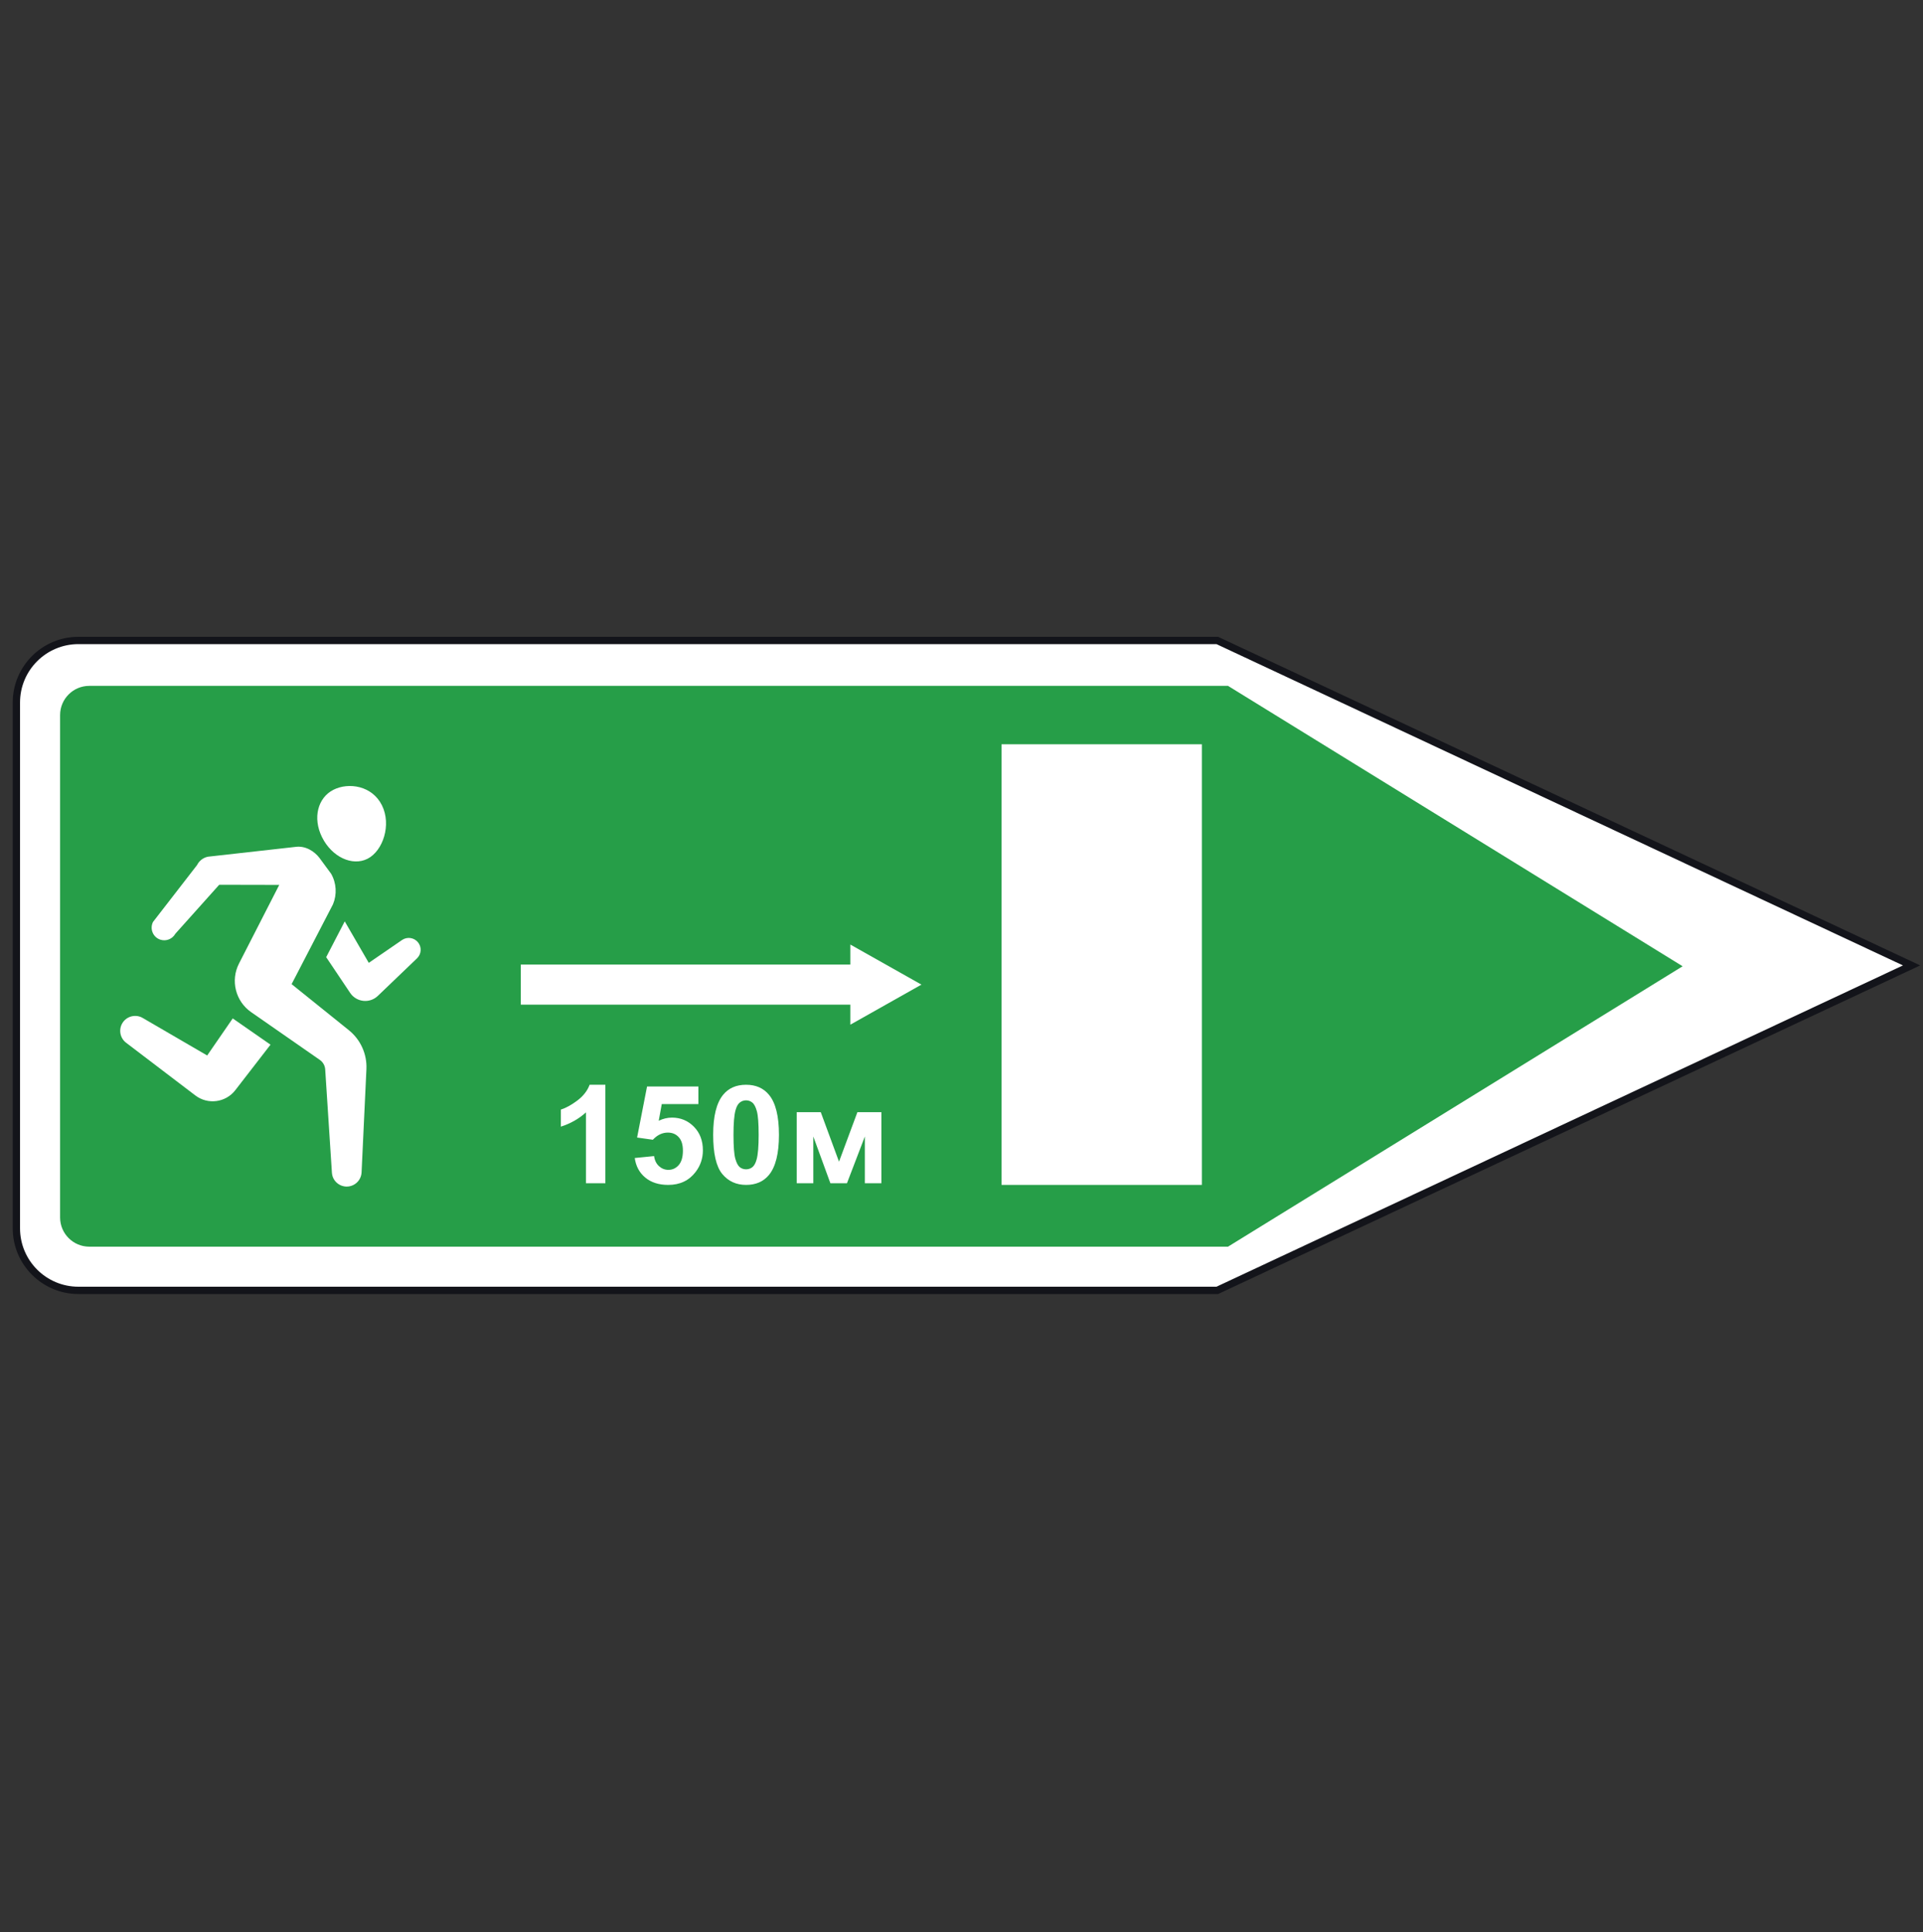<svg width="200" height="201" viewBox="0 0 200 201" fill="none" xmlns="http://www.w3.org/2000/svg">
<rect x="0" y="0" width="200" height="201" fill="#333333" stroke="none"/>
<path d="M126.68 66.656L126.604 66.62L126.519 66.62L8.16 66.62C4.594 66.62 1.704 69.511 1.704 73.076L1.704 127.764C1.704 131.33 4.594 134.22 8.16 134.22L126.519 134.22L126.604 134.22L126.68 134.184L198.078 100.764L198.813 100.42L198.078 100.076L126.68 66.656Z" fill="white" stroke="#13141A" stroke-width="0.76"/>
<path d="M127.718 71.341L175 100.508L127.718 129.674L9.288 129.674C7.61 129.674 6.25 128.314 6.25 126.636L6.25 74.379C6.25 72.701 7.61 71.341 9.288 71.341L127.718 71.341Z" fill="#269E48"/>
<rect width="20.833" height="45.833" transform="matrix(-1 0 0 1 125 77.416)" fill="white"/>
<path d="M33.499 87.096C32.482 85.056 33.074 82.965 34.669 82.155C36.264 81.346 38.704 81.721 39.721 83.76C40.738 85.8 39.824 88.513 38.228 89.323C36.633 90.132 34.516 89.135 33.499 87.096Z" fill="white"/>
<path d="M29.043 92.043L22.798 92.03L18.237 97.125C17.934 97.666 17.299 97.926 16.709 97.751C15.928 97.519 15.548 96.637 15.911 95.901L20.491 89.986C20.714 89.534 21.134 89.211 21.626 89.111L30.712 88.093C31.782 87.938 32.708 88.57 33.207 89.213L34.44 90.888C34.992 91.855 35.062 93.028 34.632 94.062L30.328 102.367L36.282 107.158C37.504 108.141 38.183 109.648 38.109 111.214L37.605 121.95C37.579 122.513 37.247 123.018 36.739 123.266C35.752 123.748 34.591 123.077 34.52 121.982L33.822 111.239C33.797 110.841 33.59 110.475 33.262 110.247L26.12 105.28C24.493 104.148 23.954 101.989 24.857 100.224L29.043 92.043Z" fill="white"/>
<path d="M35.854 95.838L33.924 99.562L36.416 103.277C37.07 104.253 38.449 104.402 39.297 103.588L43.37 99.683C43.835 99.238 43.879 98.512 43.471 98.014C43.064 97.517 42.343 97.414 41.812 97.778L38.354 100.153L35.854 95.838Z" fill="white"/>
<path d="M24.205 105.932L28.133 108.663L24.473 113.396C23.473 114.689 21.617 114.934 20.316 113.944L13.116 108.463C12.439 107.948 12.302 106.983 12.809 106.3C13.281 105.664 14.155 105.485 14.839 105.883L21.548 109.788L24.205 105.932Z" fill="white"/>
<path d="M88.441 100.333V98.25L95.833 102.417L88.441 106.583V104.5H54.167V100.333H88.441Z" fill="white"/>
<path d="M62.962 123.076H60.942V115.707C60.204 116.375 59.335 116.869 58.333 117.189V115.415C58.86 115.248 59.433 114.932 60.051 114.468C60.669 114 61.093 113.455 61.323 112.833H62.962V123.076Z" fill="white"/>
<path d="M66.016 120.452L68.028 120.251C68.086 120.691 68.256 121.042 68.539 121.301C68.822 121.556 69.147 121.684 69.516 121.684C69.938 121.684 70.295 121.519 70.587 121.19C70.879 120.856 71.025 120.355 71.025 119.687C71.025 119.061 70.879 118.592 70.587 118.281C70.3 117.966 69.924 117.808 69.459 117.808C68.879 117.808 68.359 118.056 67.899 118.553L66.26 118.323L67.295 113.014H72.635V114.844H68.826L68.51 116.577C68.96 116.359 69.42 116.25 69.89 116.25C70.786 116.25 71.545 116.565 72.168 117.196C72.791 117.827 73.103 118.646 73.103 119.652C73.103 120.492 72.851 121.241 72.348 121.9C71.663 122.8 70.712 123.25 69.495 123.25C68.522 123.25 67.729 122.997 67.116 122.491C66.502 121.986 66.136 121.306 66.016 120.452Z" fill="white"/>
<path d="M77.594 112.833C78.615 112.833 79.413 113.186 79.988 113.891C80.673 114.726 81.015 116.11 81.015 118.045C81.015 119.975 80.671 121.362 79.981 122.206C79.41 122.902 78.615 123.25 77.594 123.25C76.569 123.25 75.743 122.869 75.115 122.109C74.487 121.343 74.173 119.982 74.173 118.024C74.173 116.103 74.518 114.721 75.208 113.877C75.778 113.181 76.574 112.833 77.594 112.833ZM77.594 114.454C77.35 114.454 77.132 114.531 76.94 114.684C76.749 114.832 76.6 115.101 76.495 115.491C76.356 115.997 76.286 116.848 76.286 118.045C76.286 119.242 76.349 120.065 76.473 120.515C76.598 120.96 76.754 121.257 76.94 121.406C77.132 121.554 77.35 121.628 77.594 121.628C77.839 121.628 78.057 121.554 78.248 121.406C78.44 121.253 78.589 120.981 78.694 120.592C78.833 120.091 78.903 119.242 78.903 118.045C78.903 116.848 78.84 116.027 78.716 115.582C78.591 115.132 78.433 114.832 78.241 114.684C78.054 114.531 77.839 114.454 77.594 114.454Z" fill="white"/>
<path d="M82.862 115.686H85.364L87.261 120.835L89.173 115.686H91.667V123.076H89.949V118.212L88.088 123.076H86.363L84.587 118.212V123.076H82.862V115.686Z" fill="white"/>
</svg>
